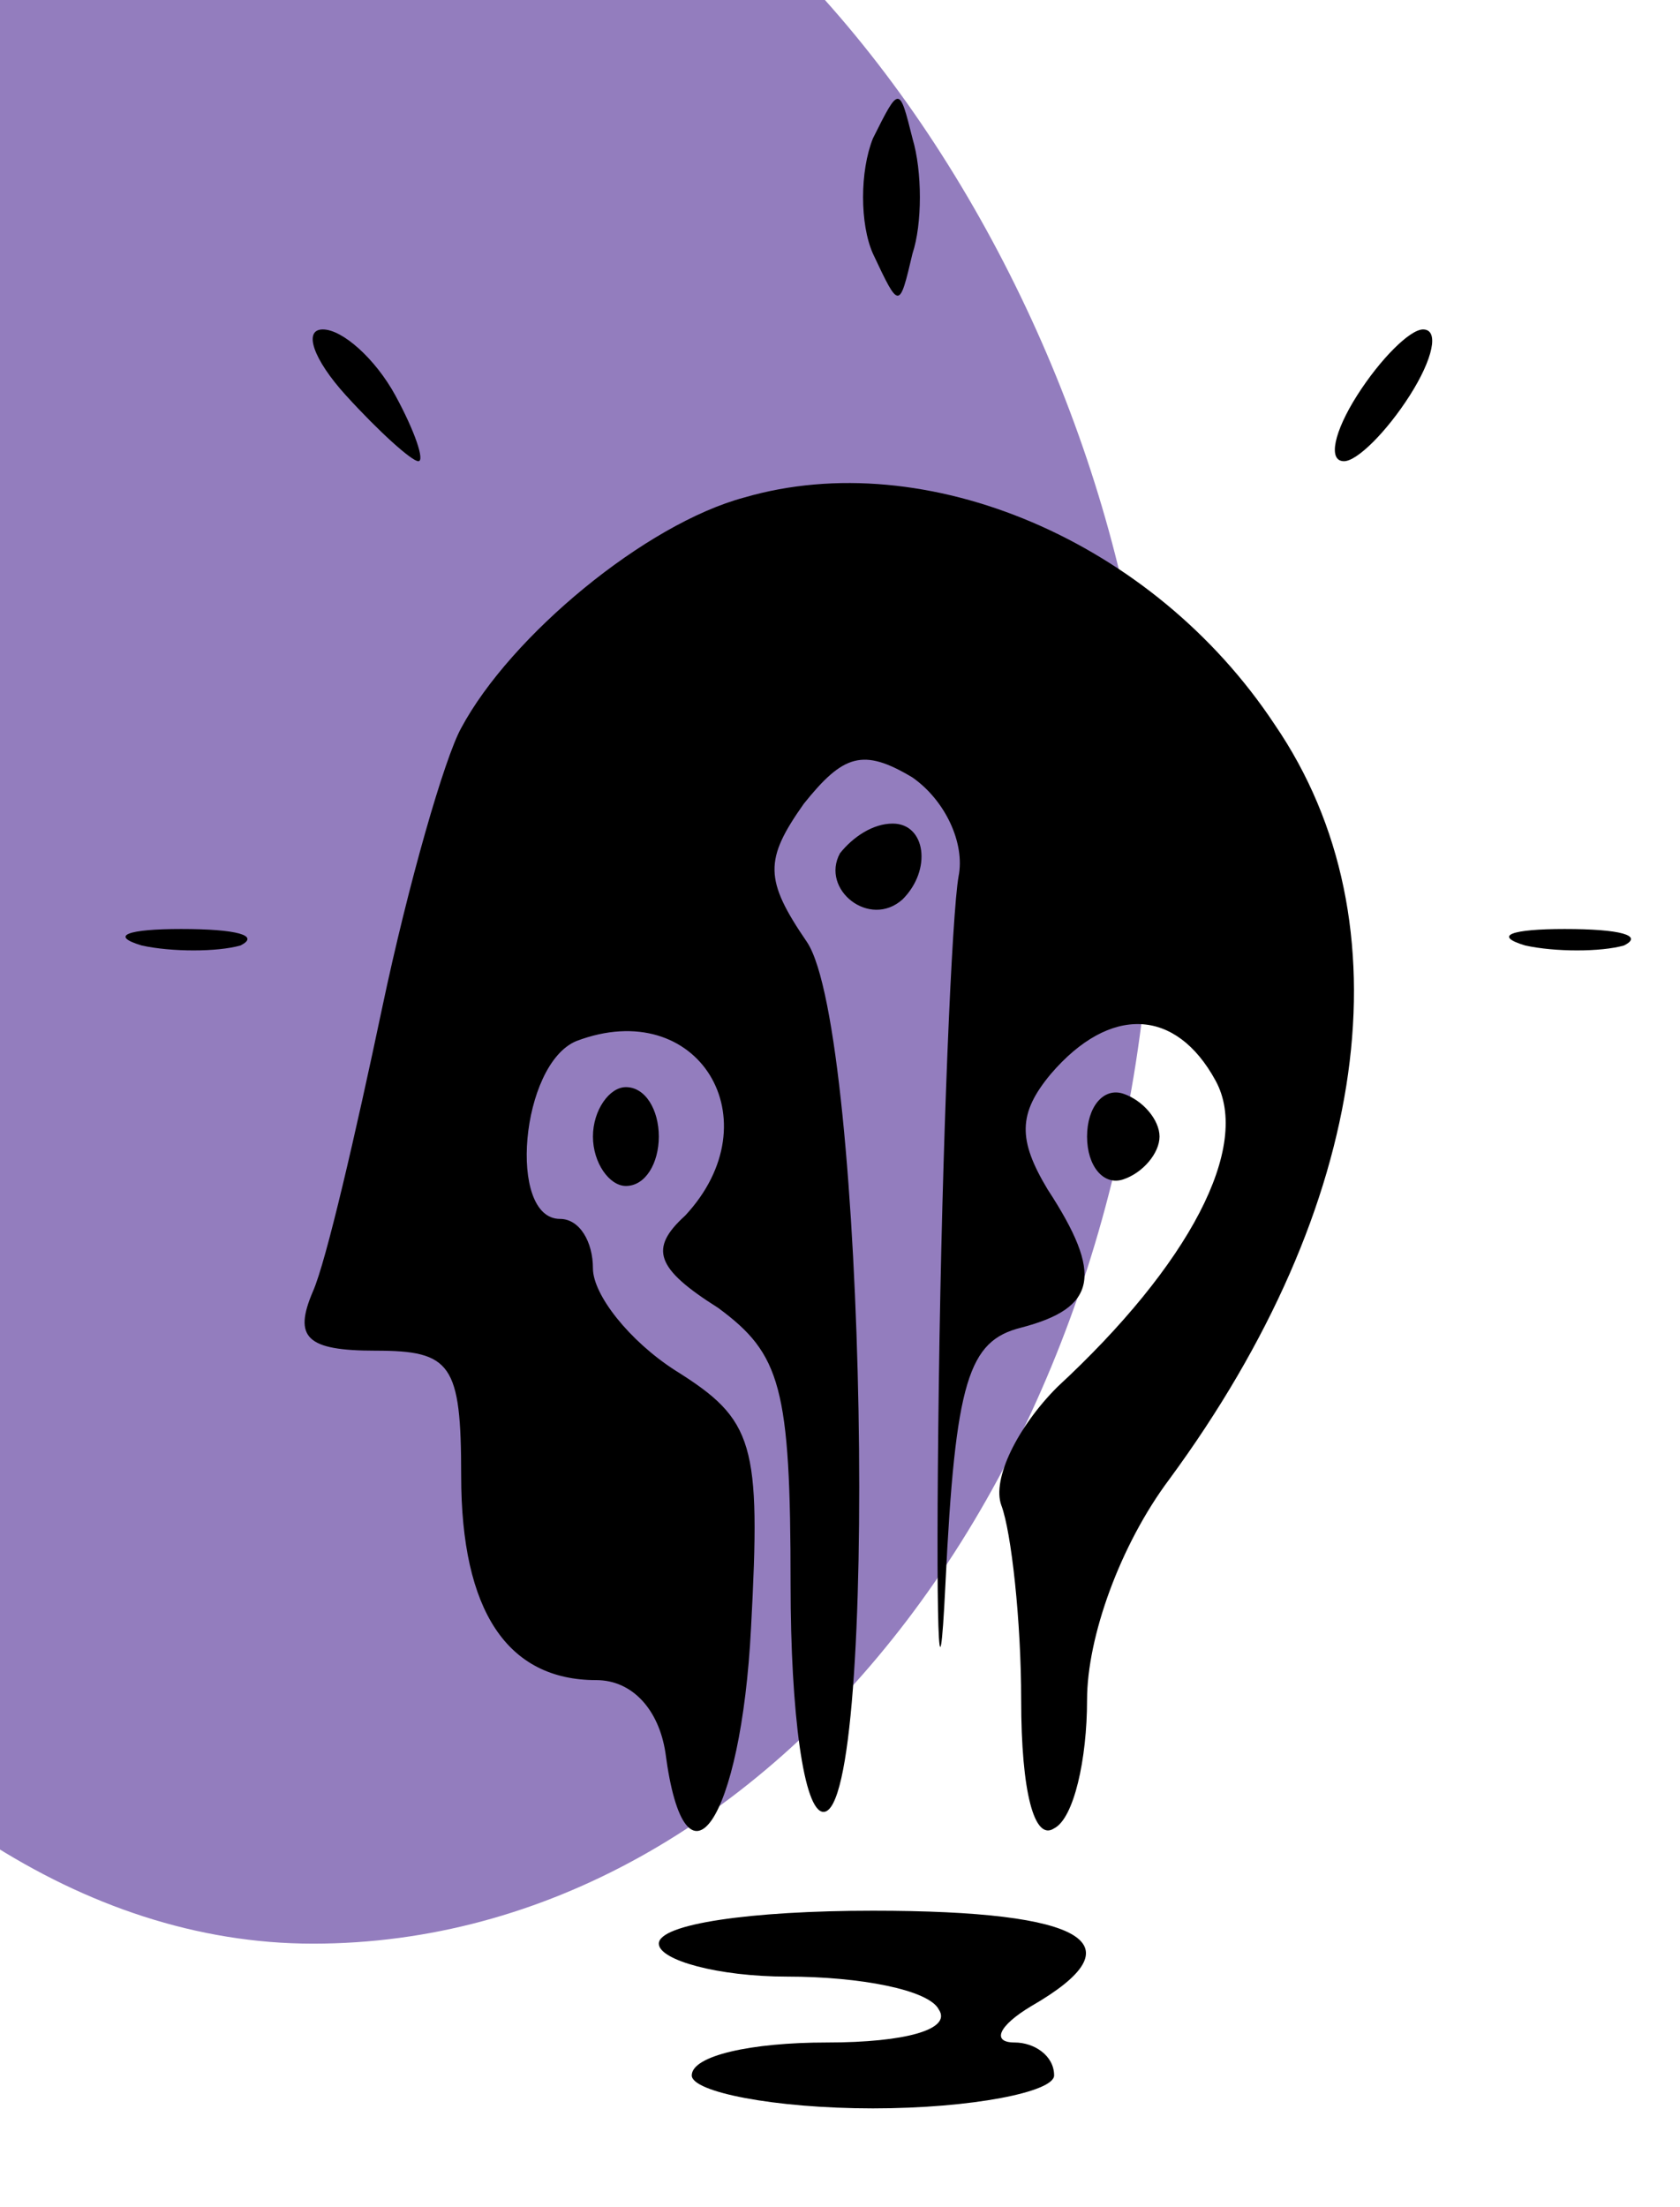 <svg xmlns="http://www.w3.org/2000/svg" version="1.0" preserveAspectRatio="xMidYMid meet" viewBox="13 5 51 67" transform="matrix(1, 0, 0, 1, 0, 0)"><g id="deeditor_bgCarrier" stroke-width="0">
  <rect id="dee_c_e" x="-3" y="-3" width="51" height="67" rx="38.4" fill="#937dbe" strokewidth="0"/>
</g>

<g transform="translate(0,80) scale(0.1,-0.1)" fill="#000000" stroke="none">
<path d="M395 708 c-4 -10 -4 -26 0 -35 8 -17 8 -17 12 0 3 9 3 25 0 35 -4 16 -4 16 -12 0z" fill="#000000"/>
<path d="M235 630 c10 -11 20 -20 22 -20 2 0 -1 9 -7 20 -6 11 -16 20 -22 20 -6 0 -3 -9 7 -20z" fill="#000000"/>
<path d="M542 630 c-7 -11 -9 -20 -4 -20 4 0 13 9 20 20 7 11 9 20 4 20 -4 0 -13 -9 -20 -20z" fill="#000000"/>
<path d="M356 599 c-30 -8 -71 -42 -86 -70 -5 -9 -16 -47 -24 -85 -8 -38 -17 -77 -21 -86 -6 -14 -2 -18 19 -18 23 0 26 -4 26 -38 0 -41 14 -62 41 -62 11 0 19 -9 21 -22 6 -46 23 -21 26 38 3 56 1 63 -23 78 -14 9 -25 23 -25 31 0 8 -4 15 -10 15 -16 0 -12 47 5 54 37 14 60 -24 33 -53 -11 -10 -9 -16 10 -28 19 -14 22 -24 22 -84 0 -39 4 -69 10 -69 17 0 13 237 -5 264 -13 19 -13 25 -1 42 12 15 18 17 33 8 10 -7 16 -20 14 -30 -2 -11 -5 -80 -6 -154 -1 -74 0 -102 2 -61 3 62 7 74 23 78 23 6 25 16 8 42 -9 15 -9 23 1 35 18 21 38 20 50 -2 11 -20 -8 -56 -48 -93 -12 -12 -20 -28 -17 -36 3 -8 6 -35 6 -59 0 -28 4 -43 10 -39 6 3 10 21 10 39 0 19 10 47 25 67 61 83 73 169 32 229 -37 56 -106 85 -161 69z" fill="#000000"/>
<path d="M385 491 c-6 -11 9 -23 19 -14 9 9 7 23 -3 23 -6 0 -12 -4 -16 -9z" fill="#000000"/>
<path d="M173 463 c9 -2 23 -2 30 0 6 3 -1 5 -18 5 -16 0 -22 -2 -12 -5z" fill="#000000"/>
<path d="M593 463 c9 -2 23 -2 30 0 6 3 -1 5 -18 5 -16 0 -22 -2 -12 -5z" fill="#000000"/>
<path d="M310 405 c0 -8 5 -15 10 -15 6 0 10 7 10 15 0 8 -4 15 -10 15 -5 0 -10 -7 -10 -15z" fill="#000000"/>
<path d="M460 405 c0 -9 5 -15 11 -13 6 2 11 8 11 13 0 5 -5 11 -11 13 -6 2 -11 -4 -11 -13z" fill="#000000"/>
<path d="M330 160 c0 -5 18 -10 39 -10 22 0 43 -4 46 -10 4 -6 -10 -10 -34 -10 -23 0 -41 -4 -41 -10 0 -5 25 -10 55 -10 30 0 55 5 55 10 0 6 -6 10 -12 10 -7 0 -5 5 5 11 33 19 17 29 -48 29 -37 0 -65 -4 -65 -10z" fill="#000000"/>
</g>
</svg>